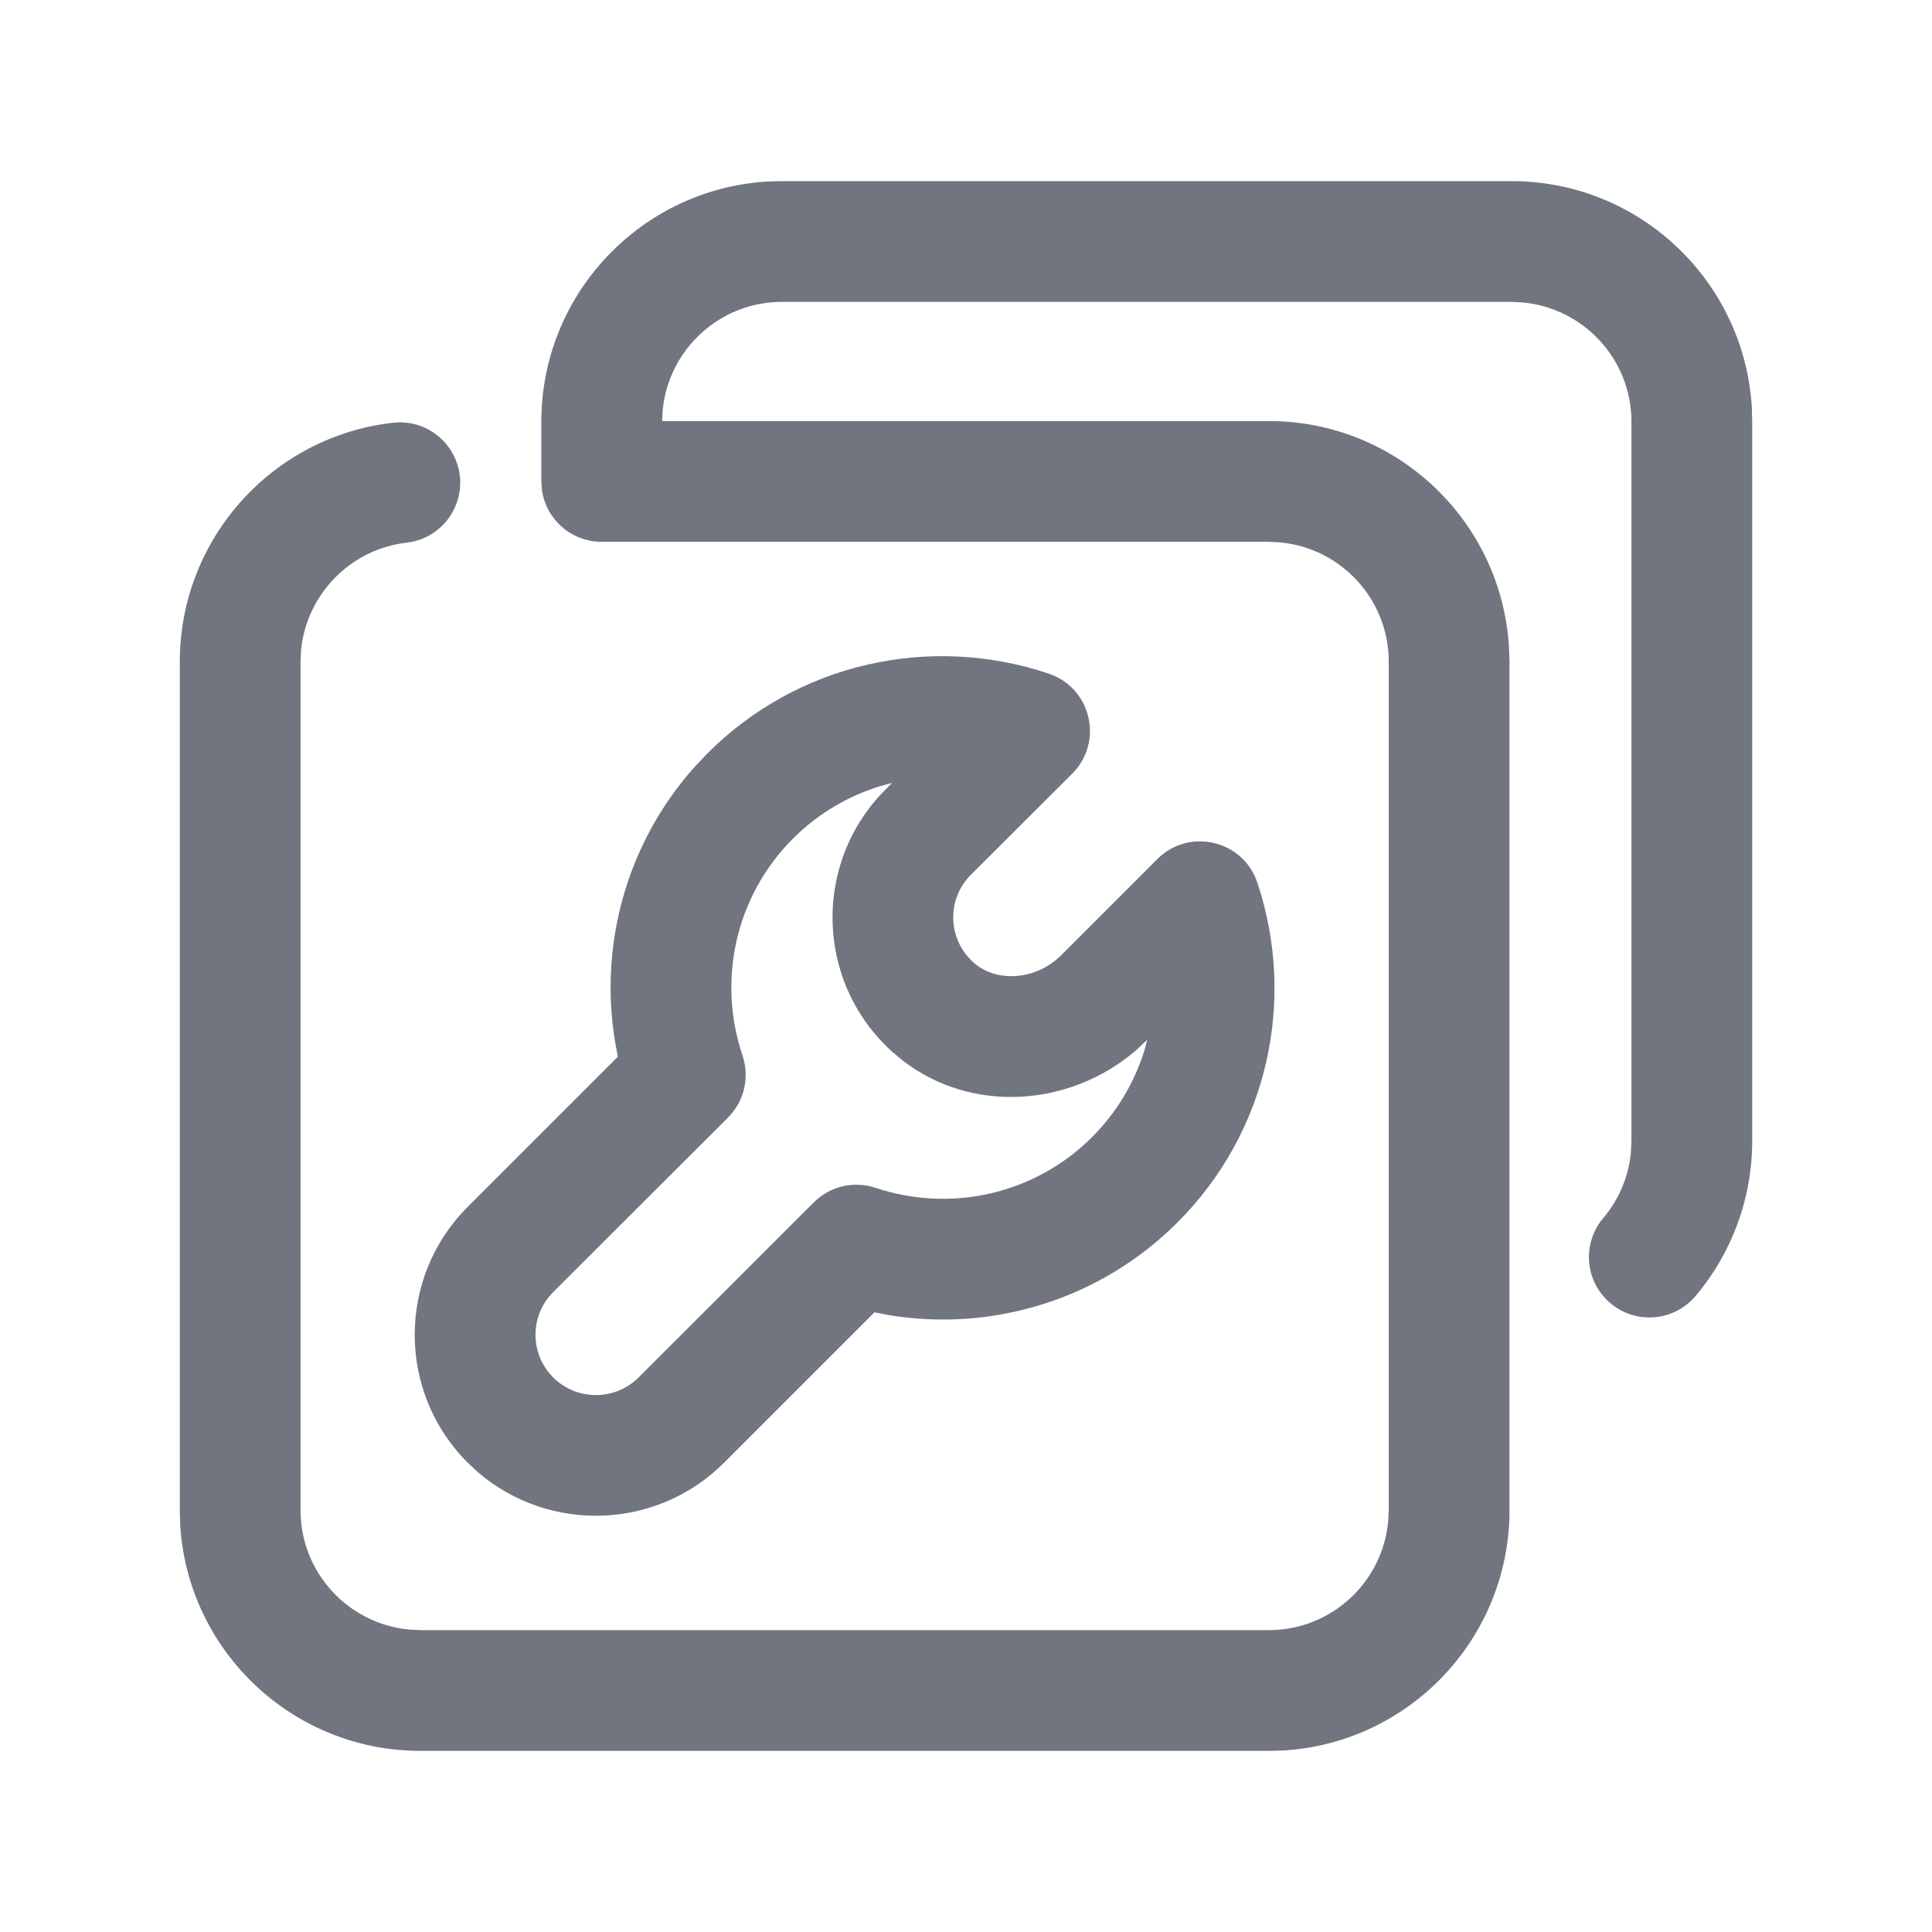 <?xml version="1.0" encoding="UTF-8"?>
<svg width="16px" height="16px" viewBox="0 0 16 16" version="1.1" xmlns="http://www.w3.org/2000/svg" xmlns:xlink="http://www.w3.org/1999/xlink">
    <title>business_setting</title>
    <g id="business_setting" stroke="none" stroke-width="1" fill="none" fill-rule="evenodd">
        <path d="M12.518,1.5 C13.579,1.5 14.447,2.33 14.508,3.376 L14.511,3.493 L14.511,9.447 C14.511,9.924 14.343,10.377 14.041,10.734 C13.862,10.944 13.547,10.971 13.336,10.792 C13.125,10.614 13.099,10.299 13.277,10.088 C13.406,9.936 13.486,9.749 13.506,9.549 L13.511,9.447 L13.511,3.493 C13.511,2.977 13.117,2.553 12.613,2.505 L12.518,2.5 L6.476,2.5 C5.96,2.5 5.536,2.894 5.488,3.398 L5.483,3.487 L10.508,3.487 C11.569,3.487 12.437,4.317 12.497,5.364 L12.501,5.481 L12.501,12.507 C12.501,13.568 11.671,14.436 10.625,14.497 L10.508,14.5 L3.482,14.5 C2.421,14.5 1.553,13.67 1.492,12.624 L1.489,12.507 L1.489,5.481 C1.489,4.465 2.252,3.615 3.254,3.501 C3.528,3.469 3.776,3.666 3.808,3.94 C3.839,4.215 3.642,4.463 3.368,4.494 C2.901,4.548 2.537,4.923 2.493,5.387 L2.489,5.481 L2.489,12.507 C2.489,13.023 2.883,13.447 3.387,13.495 L3.482,13.5 L10.508,13.5 C11.024,13.5 11.448,13.106 11.496,12.602 L11.501,12.507 L11.501,5.481 C11.501,4.964 11.107,4.54 10.603,4.492 L10.508,4.487 L4.983,4.487 C4.942,4.487 4.903,4.483 4.865,4.473 C4.834,4.466 4.803,4.455 4.773,4.441 C4.704,4.41 4.644,4.362 4.596,4.304 C4.588,4.294 4.581,4.284 4.574,4.274 C4.564,4.261 4.555,4.247 4.547,4.233 C4.541,4.222 4.535,4.21 4.529,4.198 C4.522,4.182 4.516,4.167 4.51,4.151 C4.505,4.134 4.5,4.117 4.496,4.099 L4.49,4.069 L4.49,4.069 L4.488,4.055 L4.488,4.055 L4.483,3.987 L4.483,3.493 C4.483,2.432 5.313,1.564 6.359,1.503 L6.476,1.5 L12.518,1.5 Z M5.861,6.237 C6.607,5.491 7.702,5.248 8.686,5.579 C9.038,5.698 9.142,6.144 8.88,6.407 L8.88,6.407 L8.04,7.245 C7.838,7.447 7.847,7.777 8.061,7.97 C8.251,8.141 8.579,8.119 8.788,7.911 L8.788,7.911 L9.585,7.114 C9.848,6.852 10.295,6.957 10.413,7.31 C10.74,8.291 10.495,9.381 9.751,10.124 C9.113,10.762 8.22,11.033 7.36,10.891 L7.36,10.891 L7.242,10.868 L5.996,12.114 C5.438,12.671 4.55,12.698 3.96,12.194 L3.96,12.194 L3.874,12.114 C3.288,11.529 3.288,10.579 3.874,9.994 L3.874,9.994 L5.117,8.751 L5.095,8.634 C4.958,7.82 5.192,6.976 5.757,6.346 L5.757,6.346 Z M7.387,6.484 L7.294,6.509 C7.025,6.591 6.775,6.737 6.567,6.945 C6.093,7.419 5.938,8.114 6.149,8.741 C6.21,8.921 6.164,9.12 6.029,9.255 L6.029,9.255 L4.581,10.701 C4.386,10.896 4.386,11.212 4.581,11.407 C4.776,11.602 5.093,11.602 5.289,11.407 L5.289,11.407 L6.739,9.958 C6.873,9.824 7.071,9.777 7.251,9.837 C7.877,10.046 8.571,9.89 9.044,9.417 C9.251,9.21 9.397,8.961 9.479,8.694 L9.479,8.694 L9.501,8.611 L9.406,8.7 C8.857,9.171 8.046,9.221 7.48,8.786 L7.48,8.786 L7.392,8.713 C6.751,8.137 6.727,7.144 7.334,6.538 L7.334,6.538 L7.387,6.484 Z" id="形状结合" fill="#71757F"></path>
    </g>
</svg>